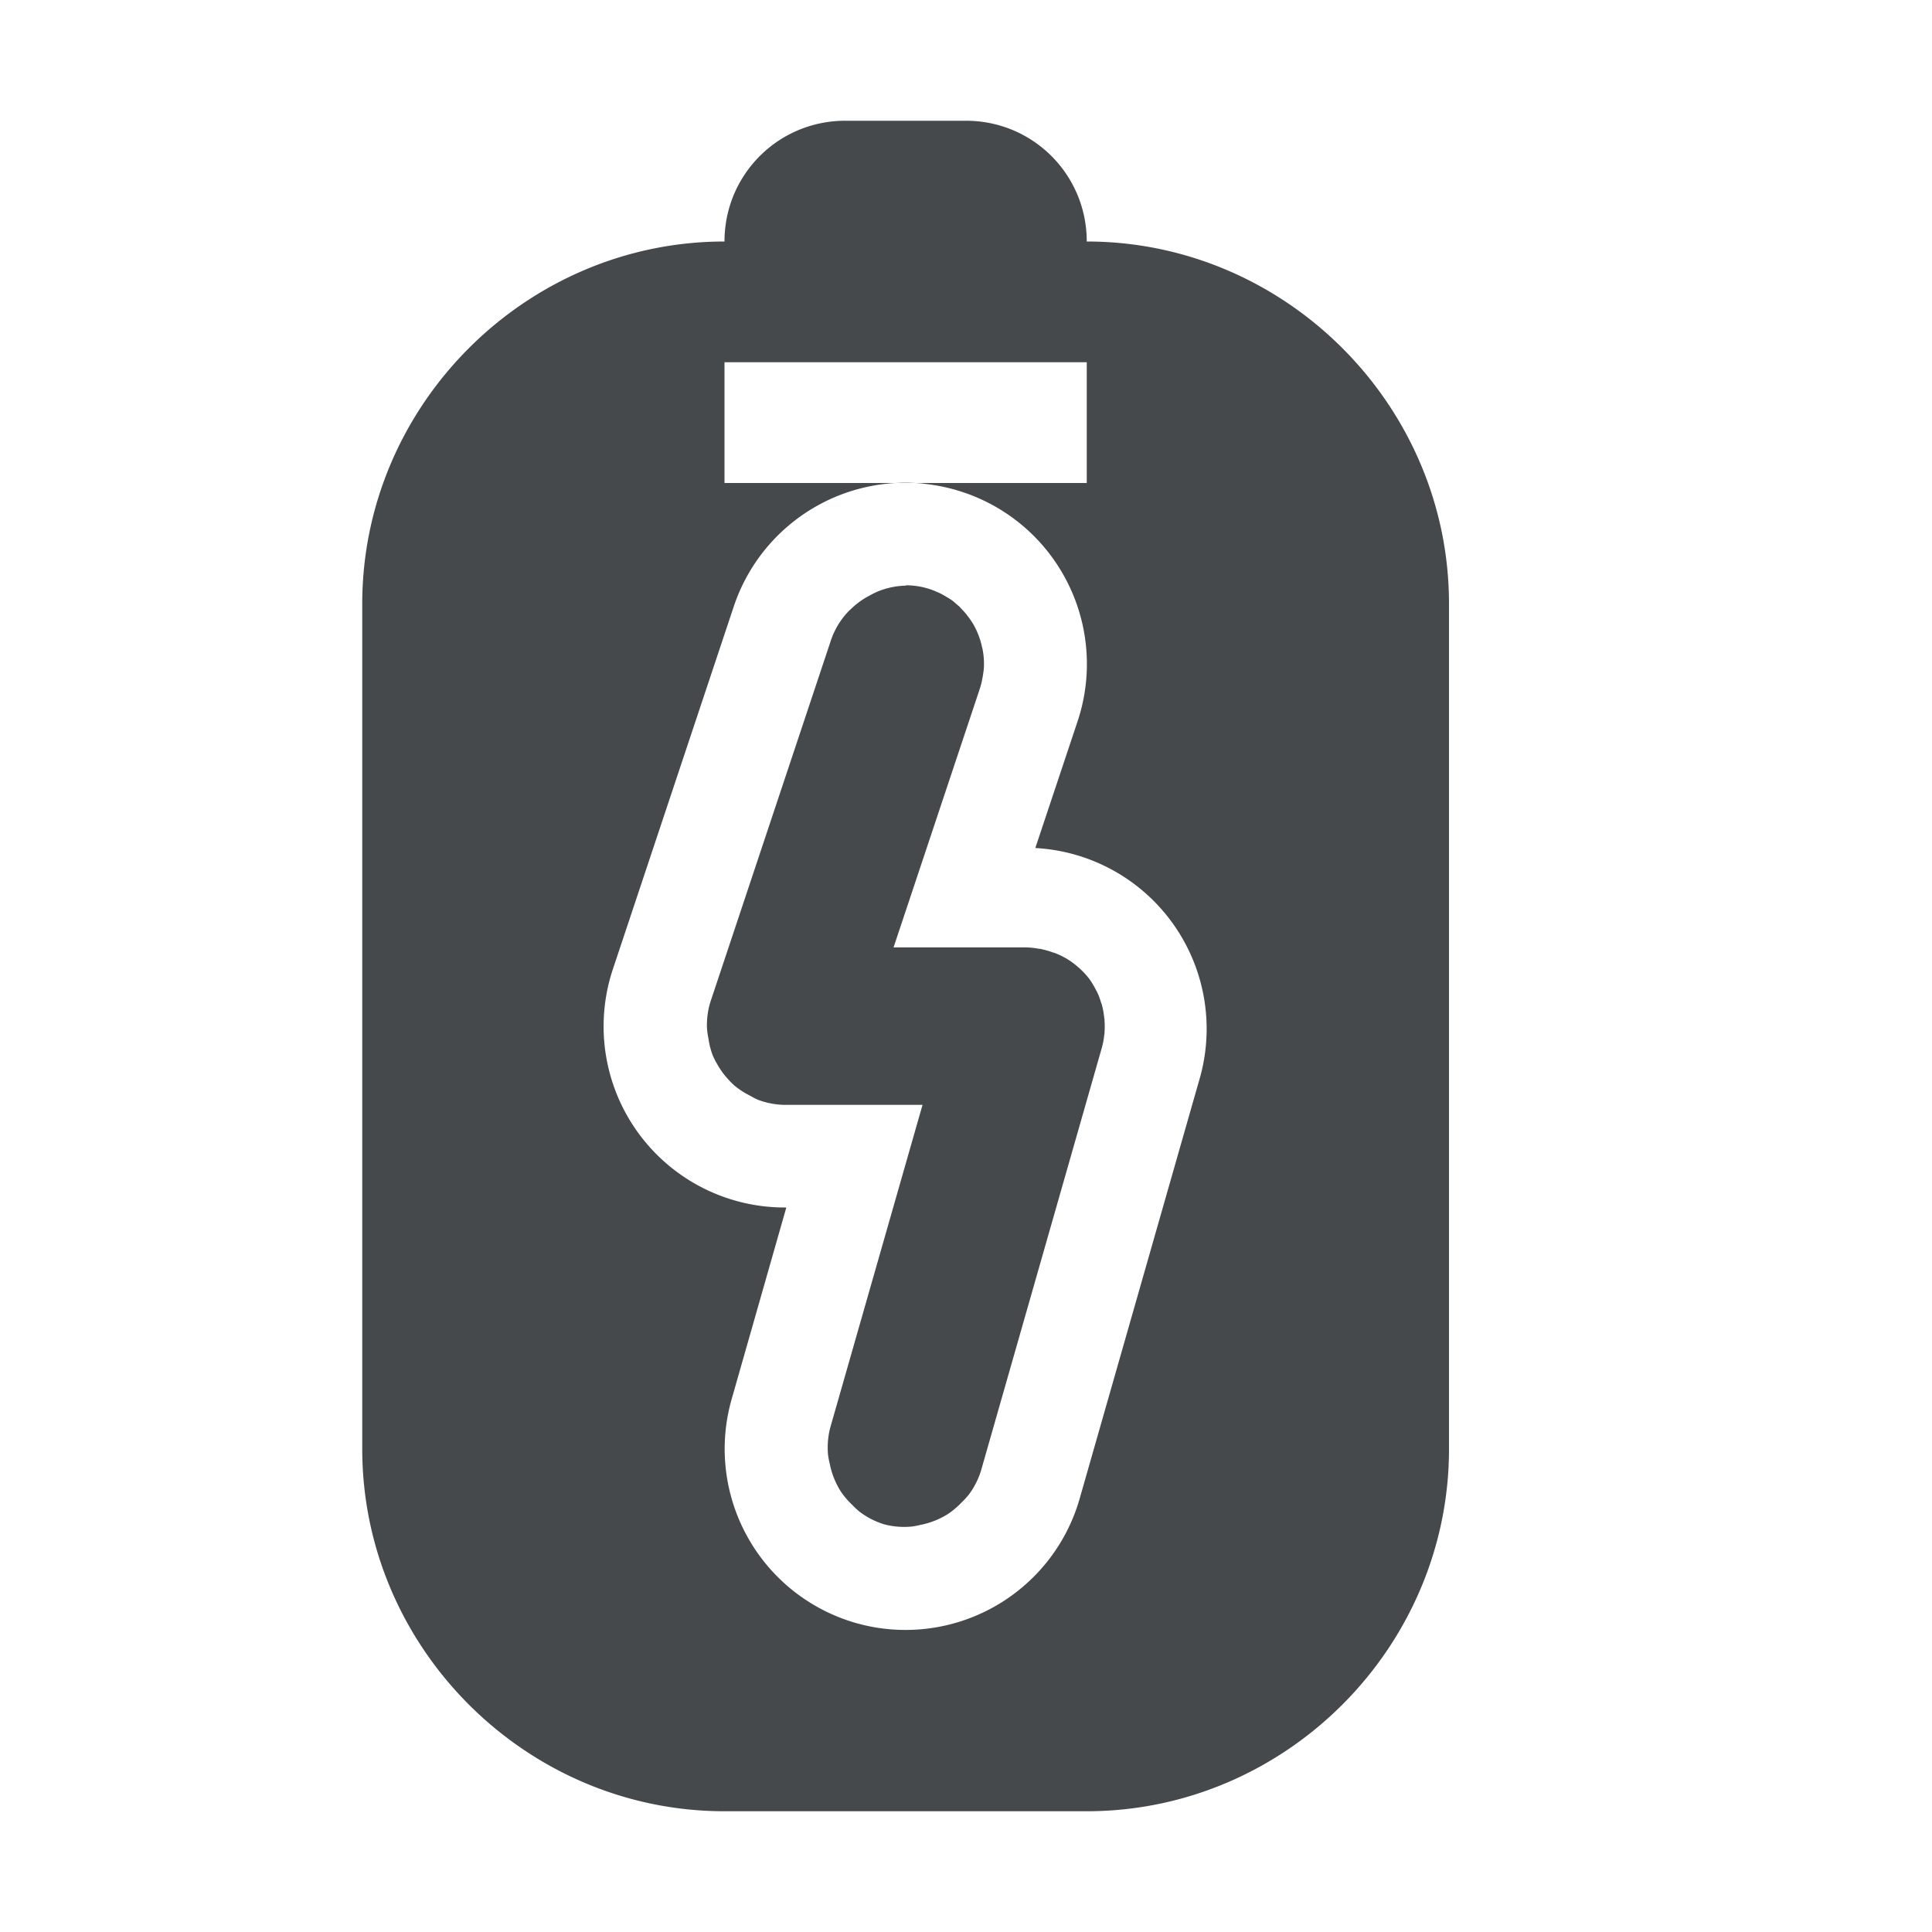 <?xml version="1.0" encoding="UTF-8"?>
<!-- Created with Inkscape (http://www.inkscape.org/) -->
<svg width="16" height="16" version="1.1" xmlns="http://www.w3.org/2000/svg" xmlns:cc="http://creativecommons.org/ns#" xmlns:dc="http://purl.org/dc/elements/1.1/" xmlns:rdf="http://www.w3.org/1999/02/22-rdf-syntax-ns#">
	<defs id="e">
		<style id="current-color-scheme" type="text/css">.ColorScheme-Text { color:#090d11; }
			.ColorScheme-Background { color:#ffffff; }</style>
	</defs>
	<path class="ColorScheme-Text" d="m7 1c-0.554 0-1 0.446-1 1-1.645 0-3 1.355-3 3v7c0 1.645 1.355 3 3 3h3c1.645 0 3-1.355 3-3v-7c0-1.645-1.355-3-3-3 0-0.554-0.446-1-1-1h-1zm-1 2h3v1h-3v-1zm1.647 1.006a1.5 1.5 0 0 1 0.328 0.07 1.5 1.5 0 0 1 0.949 1.898l-0.35 1.049a1.5 1.5 0 0 1 1.367 1.889l-1 3.5a1.5 1.5 0 0 1-1.853 1.029 1.5 1.5 0 0 1-1.029-1.853l0.453-1.588h-0.012a1.5 1.5 0 0 1-1.424-1.975l1-3a1.5 1.5 0 0 1 1.57-1.02zm-0.143 0.844a0.65 0.65 0 0 0-0.236 0.049 0.65 0.65 0 0 0-0.066 0.033 0.65 0.65 0 0 0-0.15 0.107 0.65 0.65 0 0 0-0.043 0.043 0.65 0.65 0 0 0-0.125 0.213l-1 3a0.65 0.65 0 0 0-0.029 0.221 0.65 0.65 0 0 0 0.012 0.084 0.65 0.65 0 0 0 0.035 0.139 0.65 0.65 0 0 0 0.041 0.08 0.65 0.65 0 0 0 0.08 0.111 0.65 0.65 0 0 0 0.064 0.064 0.65 0.65 0 0 0 0.121 0.078 0.65 0.65 0 0 0 0.072 0.037 0.65 0.65 0 0 0 0.221 0.041h1.139l-0.764 2.672a0.65 0.65 0 0 0-0.018 0.23 0.65 0.65 0 0 0 0.014 0.072 0.65 0.65 0 0 0 0.047 0.146 0.65 0.65 0 0 0 0.043 0.08 0.65 0.65 0 0 0 0.094 0.111 0.65 0.65 0 0 0 0.066 0.061 0.65 0.65 0 0 0 0.201 0.102 0.65 0.65 0 0 0 0.23 0.018 0.65 0.65 0 0 0 0.072-0.014 0.65 0.65 0 0 0 0.146-0.047 0.65 0.65 0 0 0 0.08-0.043 0.65 0.65 0 0 0 0.111-0.094 0.65 0.65 0 0 0 0.061-0.066 0.65 0.65 0 0 0 0.102-0.201l1-3.5a0.65 0.65 0 0 0 0.02-0.107 0.65 0.65 0 0 0 0.002-0.01 0.65 0.65 0 0 0 0-0.01 0.65 0.65 0 0 0 0-0.1 0.65 0.65 0 0 0 0-0.012 0.65 0.65 0 0 0-0.002-0.006 0.65 0.65 0 0 0-0.016-0.096 0.65 0.65 0 0 0-0.004-0.016 0.65 0.65 0 0 0-0.006-0.016 0.65 0.65 0 0 0-0.033-0.088 0.65 0.65 0 0 0-0.004-0.008 0.65 0.65 0 0 0-0.004-0.006 0.65 0.65 0 0 0-0.059-0.098 0.65 0.65 0 0 0-0.076-0.082 0.65 0.65 0 0 0-0.006-0.006 0.65 0.65 0 0 0-0.01-0.008 0.65 0.65 0 0 0-0.086-0.064 0.65 0.65 0 0 0-0.104-0.051 0.65 0.65 0 0 0-0.004-0.002 0.65 0.65 0 0 0-0.01-0.002 0.65 0.65 0 0 0-0.092-0.027 0.65 0.65 0 0 0-0.014-0.004 0.65 0.65 0 0 0-0.01 0 0.65 0.65 0 0 0-0.109-0.012h-1.098l0.715-2.144a0.65 0.65 0 0 0 0.018-0.07 0.65 0.65 0 0 0 0.008-0.045 0.65 0.65 0 0 0 0.006-0.043 0.65 0.65 0 0 0 0.002-0.035 0.65 0.65 0 0 0 0-0.008 0.65 0.65 0 0 0-0.004-0.074 0.65 0.65 0 0 0-0.01-0.061 0.65 0.65 0 0 0-0.002-0.006 0.65 0.65 0 0 0-0.016-0.061 0.65 0.65 0 0 0-0.023-0.062 0.65 0.65 0 0 0-0.006-0.014 0.65 0.65 0 0 0-0.031-0.059 0.65 0.65 0 0 0-0.051-0.072 0.65 0.65 0 0 0-0.002-0.004 0.65 0.65 0 0 0-0.004-0.004 0.65 0.65 0 0 0-0.037-0.041 0.65 0.65 0 0 0-0.021-0.023 0.65 0.65 0 0 0-0.006-0.004 0.65 0.65 0 0 0-0.023-0.02 0.65 0.65 0 0 0-0.027-0.023 0.65 0.65 0 0 0-0.006-0.004 0.65 0.65 0 0 0-0.047-0.029 0.65 0.65 0 0 0-0.006-0.004 0.65 0.65 0 0 0-0.004-0.002 0.65 0.65 0 0 0-0.055-0.029 0.65 0.65 0 0 0-0.002 0 0.65 0.65 0 0 0-0.062-0.025 0.65 0.65 0 0 0-0.201-0.033z" style="fill-opacity:.75;fill:currentColor"/>
</svg>
